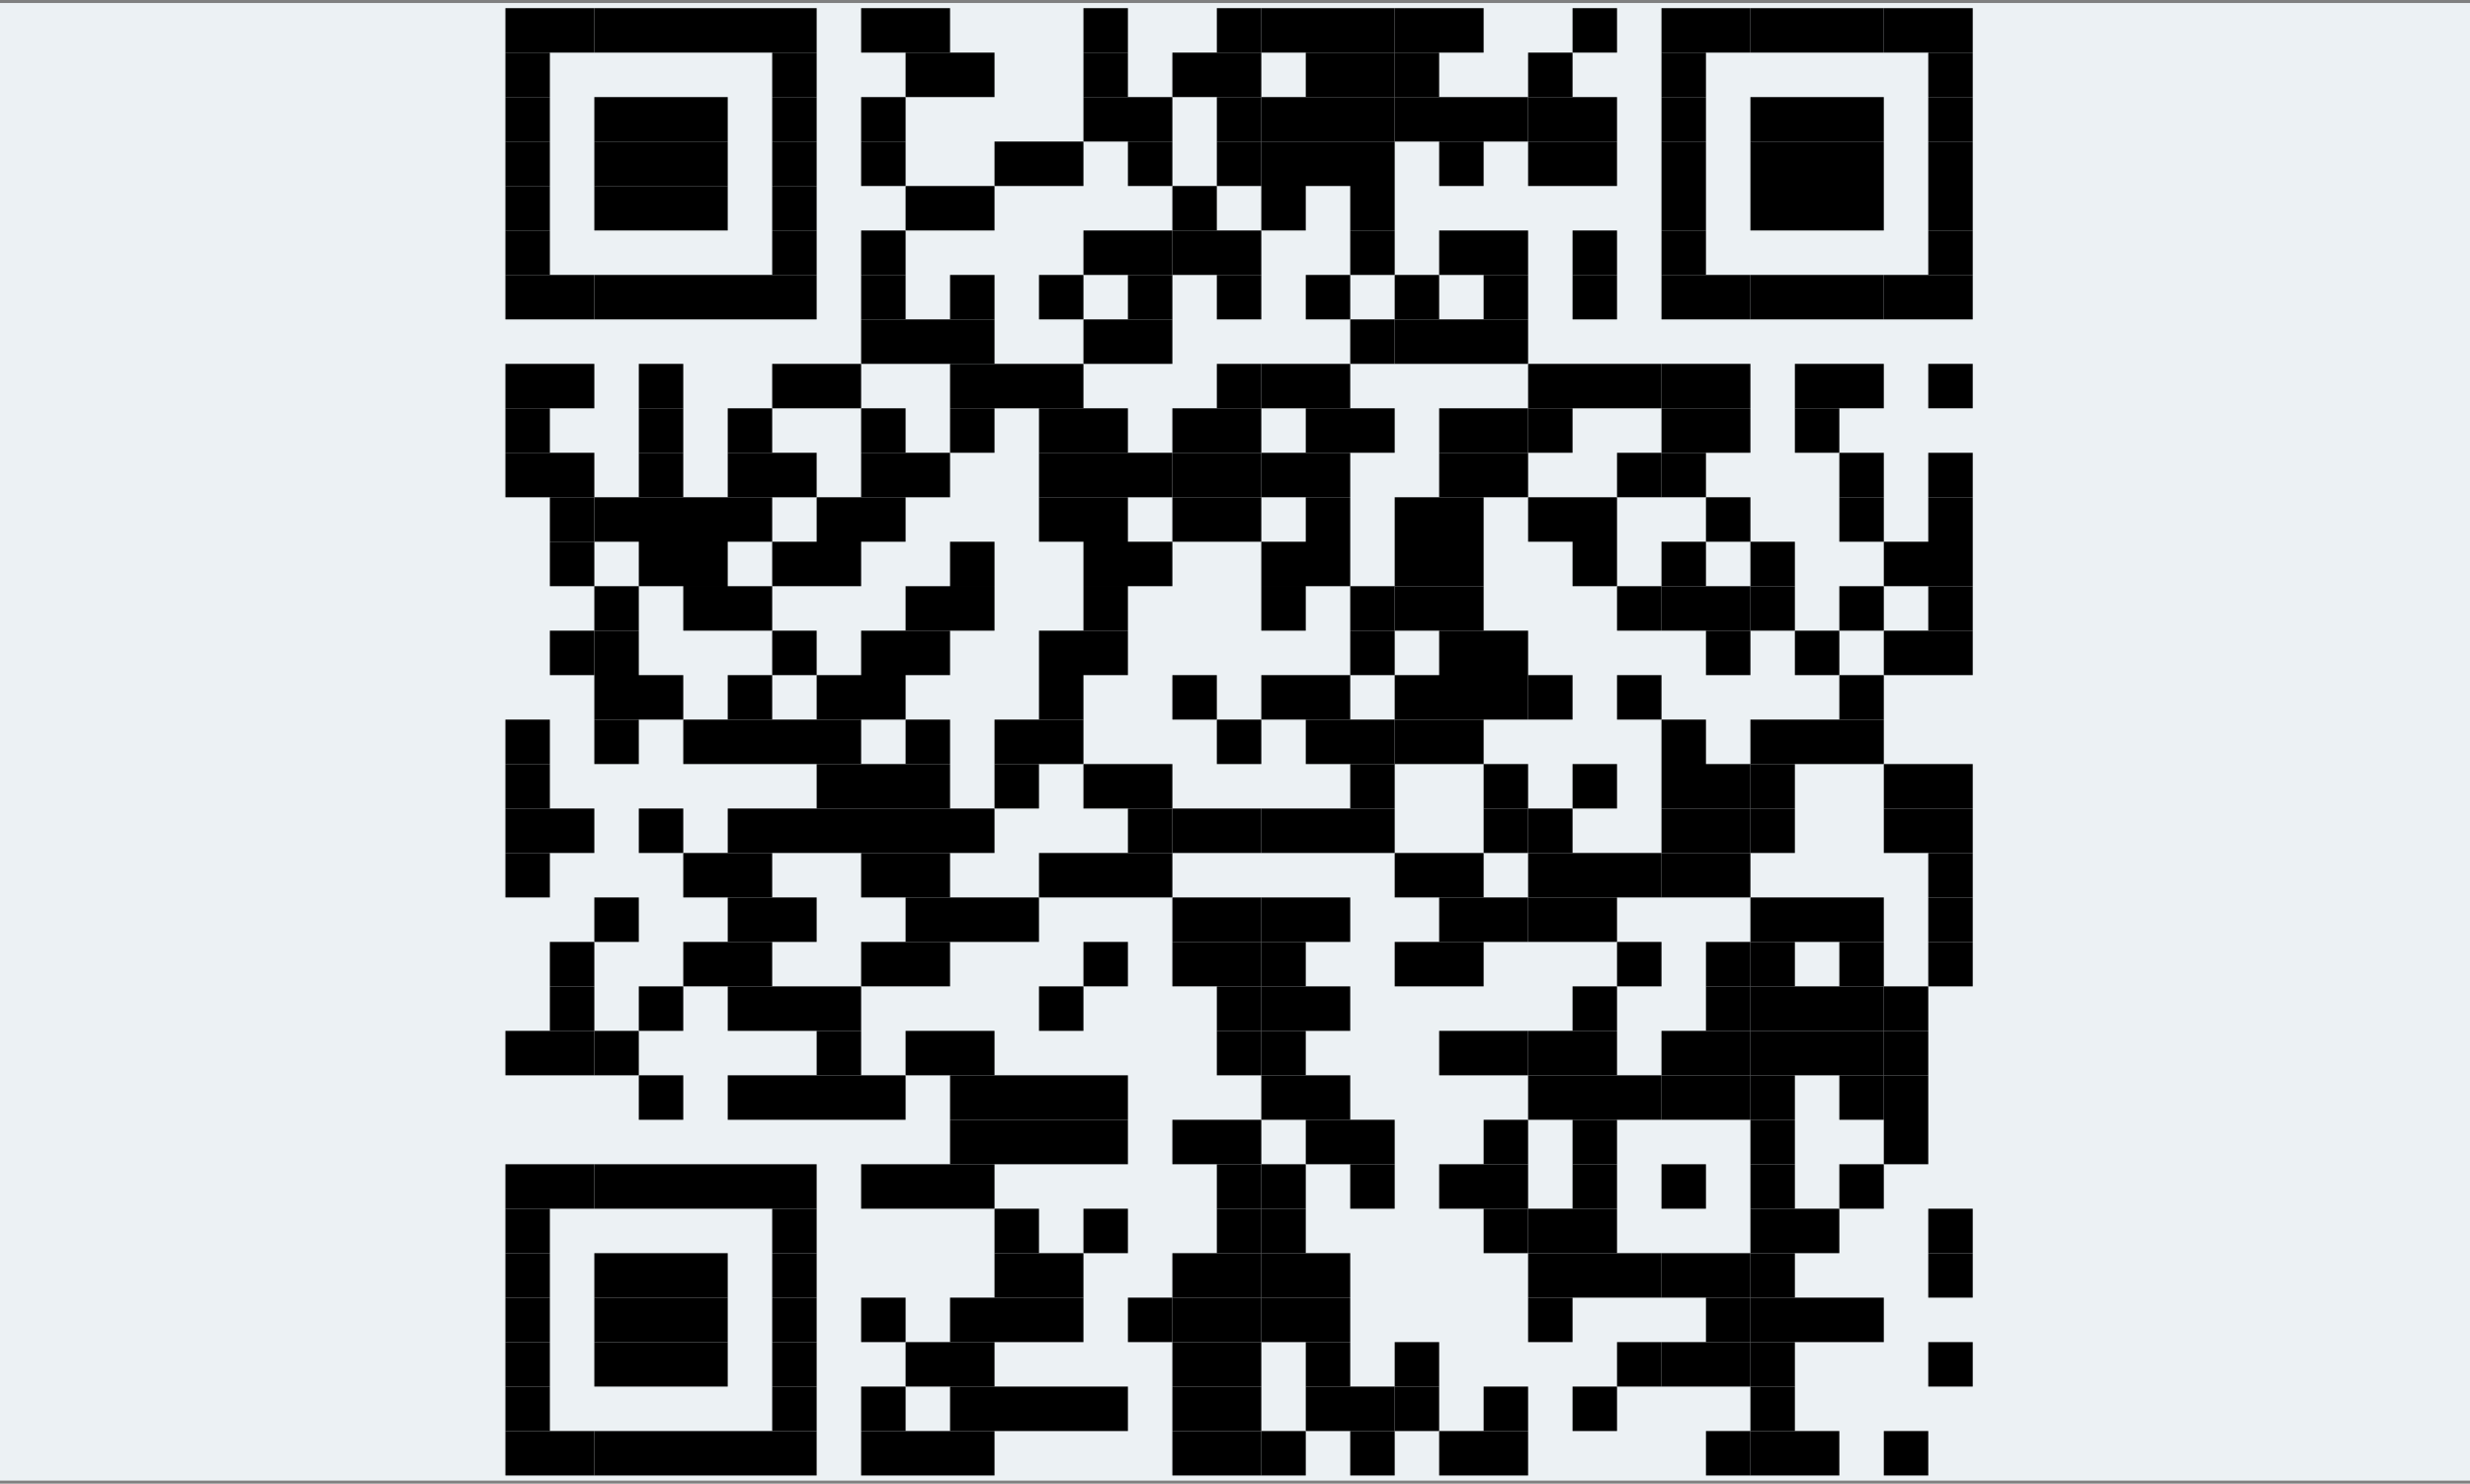 <svg xmlns="http://www.w3.org/2000/svg" width="303" height="182" fill="none">
    <rect width="100%" height="100%" fill="#808080" stroke="none"/>
    <path fill="#ECF1F4" d="M0 .37h303v181.26H0z"/>
    <path fill="#000" d="M67.454 1H62v5.455h5.454V1ZM72.91 1h-5.456v5.455h5.455V1Z"/>
    <path fill="#000"
          d="M78.364 1h-5.455v5.455h5.455V1ZM83.818 1h-5.454v5.455h5.454V1ZM89.273 1h-5.455v5.455h5.455V1ZM94.727 1h-5.454v5.455h5.454V1ZM100.182 1h-5.455v5.455h5.455V1ZM111.091 1h-5.455v5.455h5.455V1ZM116.545 1h-5.454v5.455h5.454V1ZM138.364 1h-5.455v5.455h5.455V1ZM154.727 1h-5.454v5.455h5.454V1Z"/>
    <path fill="#000"
          d="M160.182 1h-5.455v5.455h5.455V1ZM165.636 1h-5.454v5.455h5.454V1ZM171.091 1h-5.455v5.455h5.455V1Z"/>
    <path fill="#000"
          d="M176.545 1h-5.454v5.455h5.454V1ZM182 1h-5.455v5.455H182V1ZM198.364 1h-5.455v5.455h5.455V1ZM209.273 1h-5.455v5.455h5.455V1ZM214.727 1h-5.454v5.455h5.454V1Z"/>
    <path fill="#000"
          d="M220.182 1h-5.455v5.455h5.455V1ZM225.636 1h-5.454v5.455h5.454V1ZM231.091 1h-5.455v5.455h5.455V1Z"/>
    <path fill="#000"
          d="M236.545 1h-5.454v5.455h5.454V1ZM242 1h-5.455v5.455H242V1ZM67.454 6.455H62v5.454h5.454V6.455ZM100.182 6.455h-5.455v5.454h5.455V6.455ZM116.545 6.455h-5.454v5.454h5.454V6.455ZM122 6.455h-5.455v5.454H122V6.455ZM138.364 6.455h-5.455v5.454h5.455V6.455ZM149.273 6.455h-5.455v5.454h5.455V6.455ZM154.727 6.455h-5.454v5.454h5.454V6.455ZM165.636 6.455h-5.454v5.454h5.454V6.455ZM171.091 6.455h-5.455v5.454h5.455V6.455Z"/>
    <path fill="#000"
          d="M176.545 6.455h-5.454v5.454h5.454V6.455ZM192.909 6.455h-5.454v5.454h5.454V6.455ZM209.273 6.455h-5.455v5.454h5.455V6.455ZM242 6.455h-5.455v5.454H242V6.455ZM67.454 11.91H62v5.454h5.454v-5.455ZM78.364 11.91h-5.455v5.454h5.455v-5.455ZM83.818 11.91h-5.454v5.454h5.454v-5.455ZM89.273 11.91h-5.455v5.454h5.455v-5.455ZM100.182 11.91h-5.455v5.454h5.455v-5.455ZM111.091 11.91h-5.455v5.454h5.455v-5.455ZM138.364 11.91h-5.455v5.454h5.455v-5.455ZM143.818 11.91h-5.454v5.454h5.454v-5.455ZM154.727 11.91h-5.454v5.454h5.454v-5.455Z"/>
    <path fill="#000"
          d="M160.182 11.91h-5.455v5.454h5.455v-5.455ZM165.636 11.91h-5.454v5.454h5.454v-5.455ZM171.091 11.91h-5.455v5.454h5.455v-5.455Z"/>
    <path fill="#000"
          d="M176.545 11.91h-5.454v5.454h5.454v-5.455ZM182 11.91h-5.455v5.454H182v-5.455ZM187.455 11.91H182v5.454h5.455v-5.455Z"/>
    <path fill="#000"
          d="M192.909 11.91h-5.454v5.454h5.454v-5.455ZM198.364 11.91h-5.455v5.454h5.455v-5.455ZM209.273 11.91h-5.455v5.454h5.455v-5.455ZM220.182 11.91h-5.455v5.454h5.455v-5.455ZM225.636 11.91h-5.454v5.454h5.454v-5.455ZM231.091 11.91h-5.455v5.454h5.455v-5.455ZM242 11.91h-5.455v5.454H242v-5.455ZM67.454 17.364H62v5.454h5.454v-5.454ZM78.364 17.364h-5.455v5.454h5.455v-5.454ZM83.818 17.364h-5.454v5.454h5.454v-5.454ZM89.273 17.364h-5.455v5.454h5.455v-5.454ZM100.182 17.364h-5.455v5.454h5.455v-5.454ZM111.091 17.364h-5.455v5.454h5.455v-5.454ZM127.455 17.364H122v5.454h5.455v-5.454ZM132.909 17.364h-5.454v5.454h5.454v-5.454ZM143.818 17.364h-5.454v5.454h5.454v-5.454ZM154.727 17.364h-5.454v5.454h5.454v-5.454Z"/>
    <path fill="#000"
          d="M160.182 17.364h-5.455v5.454h5.455v-5.454ZM165.636 17.364h-5.454v5.454h5.454v-5.454ZM171.091 17.364h-5.455v5.454h5.455v-5.454ZM182 17.364h-5.455v5.454H182v-5.454ZM192.909 17.364h-5.454v5.454h5.454v-5.454ZM198.364 17.364h-5.455v5.454h5.455v-5.454ZM209.273 17.364h-5.455v5.454h5.455v-5.454ZM220.182 17.364h-5.455v5.454h5.455v-5.454ZM225.636 17.364h-5.454v5.454h5.454v-5.454ZM231.091 17.364h-5.455v5.454h5.455v-5.454ZM242 17.364h-5.455v5.454H242v-5.454ZM67.454 22.818H62v5.455h5.454v-5.455ZM78.364 22.818h-5.455v5.455h5.455v-5.455ZM83.818 22.818h-5.454v5.455h5.454v-5.455ZM89.273 22.818h-5.455v5.455h5.455v-5.455ZM100.182 22.818h-5.455v5.455h5.455v-5.455ZM116.545 22.818h-5.454v5.455h5.454v-5.455ZM122 22.818h-5.455v5.455H122v-5.455ZM149.273 22.818h-5.455v5.455h5.455v-5.455ZM160.182 22.818h-5.455v5.455h5.455v-5.455ZM171.091 22.818h-5.455v5.455h5.455v-5.455ZM209.273 22.818h-5.455v5.455h5.455v-5.455ZM220.182 22.818h-5.455v5.455h5.455v-5.455ZM225.636 22.818h-5.454v5.455h5.454v-5.455ZM231.091 22.818h-5.455v5.455h5.455v-5.455ZM242 22.818h-5.455v5.455H242v-5.455Z"/>
    <path fill="#000"
          d="M67.454 28.273H62v5.454h5.454v-5.454ZM100.182 28.273h-5.455v5.454h5.455v-5.454ZM111.091 28.273h-5.455v5.454h5.455v-5.454ZM138.364 28.273h-5.455v5.454h5.455v-5.454ZM143.818 28.273h-5.454v5.454h5.454v-5.454Z"/>
    <path fill="#000"
          d="M149.273 28.273h-5.455v5.454h5.455v-5.454ZM154.727 28.273h-5.454v5.454h5.454v-5.454ZM171.091 28.273h-5.455v5.454h5.455v-5.454ZM182 28.273h-5.455v5.454H182v-5.454ZM187.455 28.273H182v5.454h5.455v-5.454ZM198.364 28.273h-5.455v5.454h5.455v-5.454ZM209.273 28.273h-5.455v5.454h5.455v-5.454ZM242 28.273h-5.455v5.454H242v-5.454ZM67.454 33.727H62v5.455h5.454v-5.455ZM72.91 33.727h-5.456v5.455h5.455v-5.455Z"/>
    <path fill="#000"
          d="M78.364 33.727h-5.455v5.455h5.455v-5.455ZM83.818 33.727h-5.454v5.455h5.454v-5.455ZM89.273 33.727h-5.455v5.455h5.455v-5.455ZM94.727 33.727h-5.454v5.455h5.454v-5.455ZM100.182 33.727h-5.455v5.455h5.455v-5.455ZM111.091 33.727h-5.455v5.455h5.455v-5.455ZM122 33.727h-5.455v5.455H122v-5.455ZM132.909 33.727h-5.454v5.455h5.454v-5.455ZM143.818 33.727h-5.454v5.455h5.454v-5.455ZM154.727 33.727h-5.454v5.455h5.454v-5.455ZM165.636 33.727h-5.454v5.455h5.454v-5.455ZM176.545 33.727h-5.454v5.455h5.454v-5.455ZM187.455 33.727H182v5.455h5.455v-5.455ZM198.364 33.727h-5.455v5.455h5.455v-5.455ZM209.273 33.727h-5.455v5.455h5.455v-5.455ZM214.727 33.727h-5.454v5.455h5.454v-5.455Z"/>
    <path fill="#000"
          d="M220.182 33.727h-5.455v5.455h5.455v-5.455ZM225.636 33.727h-5.454v5.455h5.454v-5.455ZM231.091 33.727h-5.455v5.455h5.455v-5.455Z"/>
    <path fill="#000"
          d="M236.545 33.727h-5.454v5.455h5.454v-5.455ZM242 33.727h-5.455v5.455H242v-5.455ZM111.091 39.182h-5.455v5.454h5.455v-5.454ZM116.545 39.182h-5.454v5.454h5.454v-5.454ZM122 39.182h-5.455v5.454H122v-5.454ZM138.364 39.182h-5.455v5.454h5.455v-5.454ZM143.818 39.182h-5.454v5.454h5.454v-5.454ZM171.091 39.182h-5.455v5.454h5.455v-5.454Z"/>
    <path fill="#000"
          d="M176.545 39.182h-5.454v5.454h5.454v-5.454ZM182 39.182h-5.455v5.454H182v-5.454ZM187.455 39.182H182v5.454h5.455v-5.454ZM67.454 44.636H62v5.455h5.454v-5.455ZM72.91 44.636h-5.456v5.455h5.455v-5.455ZM83.818 44.636h-5.454v5.455h5.454v-5.455ZM100.182 44.636h-5.455v5.455h5.455v-5.455ZM105.636 44.636h-5.454v5.455h5.454v-5.455ZM122 44.636h-5.455v5.455H122v-5.455ZM127.455 44.636H122v5.455h5.455v-5.455ZM132.909 44.636h-5.454v5.455h5.454v-5.455ZM154.727 44.636h-5.454v5.455h5.454v-5.455Z"/>
    <path fill="#000"
          d="M160.182 44.636h-5.455v5.455h5.455v-5.455ZM165.636 44.636h-5.454v5.455h5.454v-5.455ZM192.909 44.636h-5.454v5.455h5.454v-5.455ZM198.364 44.636h-5.455v5.455h5.455v-5.455ZM203.818 44.636h-5.454v5.455h5.454v-5.455Z"/>
    <path fill="#000"
          d="M209.273 44.636h-5.455v5.455h5.455v-5.455ZM214.727 44.636h-5.454v5.455h5.454v-5.455ZM225.636 44.636h-5.454v5.455h5.454v-5.455ZM231.091 44.636h-5.455v5.455h5.455v-5.455ZM242 44.636h-5.455v5.455H242v-5.455ZM67.454 50.09H62v5.455h5.454v-5.454ZM83.818 50.09h-5.454v5.455h5.454v-5.454ZM94.727 50.09h-5.454v5.455h5.454v-5.454ZM111.091 50.09h-5.455v5.455h5.455v-5.454ZM122 50.09h-5.455v5.455H122v-5.454ZM132.909 50.09h-5.454v5.455h5.454v-5.454ZM138.364 50.09h-5.455v5.455h5.455v-5.454ZM149.273 50.09h-5.455v5.455h5.455v-5.454ZM154.727 50.09h-5.454v5.455h5.454v-5.454ZM165.636 50.09h-5.454v5.455h5.454v-5.454ZM171.091 50.09h-5.455v5.455h5.455v-5.454ZM182 50.09h-5.455v5.455H182v-5.454ZM187.455 50.09H182v5.455h5.455v-5.454Z"/>
    <path fill="#000"
          d="M192.909 50.09h-5.454v5.455h5.454v-5.454ZM209.273 50.09h-5.455v5.455h5.455v-5.454ZM214.727 50.09h-5.454v5.455h5.454v-5.454ZM225.636 50.09h-5.454v5.455h5.454v-5.454ZM67.454 55.545H62V61h5.454v-5.455ZM72.91 55.545h-5.456V61h5.455v-5.455ZM83.818 55.545h-5.454V61h5.454v-5.455ZM94.727 55.545h-5.454V61h5.454v-5.455ZM100.182 55.545h-5.455V61h5.455v-5.455ZM111.091 55.545h-5.455V61h5.455v-5.455ZM116.545 55.545h-5.454V61h5.454v-5.455ZM132.909 55.545h-5.454V61h5.454v-5.455ZM138.364 55.545h-5.455V61h5.455v-5.455ZM143.818 55.545h-5.454V61h5.454v-5.455Z"/>
    <path fill="#000" d="M149.273 55.545h-5.455V61h5.455v-5.455ZM154.727 55.545h-5.454V61h5.454v-5.455Z"/>
    <path fill="#000"
          d="M160.182 55.545h-5.455V61h5.455v-5.455ZM165.636 55.545h-5.454V61h5.454v-5.455ZM182 55.545h-5.455V61H182v-5.455ZM187.455 55.545H182V61h5.455v-5.455ZM203.818 55.545h-5.454V61h5.454v-5.455Z"/>
    <path fill="#000"
          d="M209.273 55.545h-5.455V61h5.455v-5.455ZM231.091 55.545h-5.455V61h5.455v-5.455ZM242 55.545h-5.455V61H242v-5.455ZM72.91 61h-5.456v5.454h5.455V61Z"/>
    <path fill="#000"
          d="M78.364 61h-5.455v5.454h5.455V61ZM83.818 61h-5.454v5.454h5.454V61ZM89.273 61h-5.455v5.454h5.455V61ZM94.727 61h-5.454v5.454h5.454V61ZM105.636 61h-5.454v5.454h5.454V61ZM111.091 61h-5.455v5.454h5.455V61ZM132.909 61h-5.454v5.454h5.454V61ZM138.364 61h-5.455v5.454h5.455V61ZM149.273 61h-5.455v5.454h5.455V61ZM154.727 61h-5.454v5.454h5.454V61ZM165.636 61h-5.454v5.454h5.454V61ZM176.545 61h-5.454v5.454h5.454V61ZM182 61h-5.455v5.454H182V61ZM192.909 61h-5.454v5.454h5.454V61ZM198.364 61h-5.455v5.454h5.455V61ZM214.727 61h-5.454v5.454h5.454V61ZM231.091 61h-5.455v5.454h5.455V61ZM242 61h-5.455v5.454H242V61ZM72.91 66.454h-5.456v5.455h5.455v-5.455ZM83.818 66.454h-5.454v5.455h5.454v-5.455ZM89.273 66.454h-5.455v5.455h5.455v-5.455ZM100.182 66.454h-5.455v5.455h5.455v-5.455ZM105.636 66.454h-5.454v5.455h5.454v-5.455ZM122 66.454h-5.455v5.455H122v-5.455ZM138.364 66.454h-5.455v5.455h5.455v-5.455ZM143.818 66.454h-5.454v5.455h5.454v-5.455ZM160.182 66.454h-5.455v5.455h5.455v-5.455ZM165.636 66.454h-5.454v5.455h5.454v-5.455ZM176.545 66.454h-5.454v5.455h5.454v-5.455ZM182 66.454h-5.455v5.455H182v-5.455ZM198.364 66.454h-5.455v5.455h5.455v-5.455ZM209.273 66.454h-5.455v5.455h5.455v-5.455ZM220.182 66.454h-5.455v5.455h5.455v-5.455ZM236.545 66.454h-5.454v5.455h5.454v-5.455ZM242 66.454h-5.455v5.455H242v-5.455ZM78.364 71.91h-5.455v5.454h5.455v-5.455ZM89.273 71.91h-5.455v5.454h5.455v-5.455ZM94.727 71.91h-5.454v5.454h5.454v-5.455ZM116.545 71.91h-5.454v5.454h5.454v-5.455ZM122 71.91h-5.455v5.454H122v-5.455ZM138.364 71.91h-5.455v5.454h5.455v-5.455ZM160.182 71.91h-5.455v5.454h5.455v-5.455ZM171.091 71.91h-5.455v5.454h5.455v-5.455Z"/>
    <path fill="#000"
          d="M176.545 71.91h-5.454v5.454h5.454v-5.455ZM182 71.91h-5.455v5.454H182v-5.455ZM203.818 71.91h-5.454v5.454h5.454v-5.455Z"/>
    <path fill="#000" d="M209.273 71.91h-5.455v5.454h5.455v-5.455ZM214.727 71.91h-5.454v5.454h5.454v-5.455Z"/>
    <path fill="#000"
          d="M220.182 71.91h-5.455v5.454h5.455v-5.455ZM231.091 71.91h-5.455v5.454h5.455v-5.455ZM242 71.91h-5.455v5.454H242v-5.455ZM72.91 77.364h-5.456v5.454h5.455v-5.454Z"/>
    <path fill="#000"
          d="M78.364 77.364h-5.455v5.454h5.455v-5.454ZM100.182 77.364h-5.455v5.454h5.455v-5.454ZM111.091 77.364h-5.455v5.454h5.455v-5.454ZM116.545 77.364h-5.454v5.454h5.454v-5.454ZM132.909 77.364h-5.454v5.454h5.454v-5.454ZM138.364 77.364h-5.455v5.454h5.455v-5.454ZM171.091 77.364h-5.455v5.454h5.455v-5.454ZM182 77.364h-5.455v5.454H182v-5.454ZM187.455 77.364H182v5.454h5.455v-5.454ZM214.727 77.364h-5.454v5.454h5.454v-5.454ZM225.636 77.364h-5.454v5.454h5.454v-5.454ZM236.545 77.364h-5.454v5.454h5.454v-5.454ZM242 77.364h-5.455v5.454H242v-5.454ZM78.364 82.818h-5.455v5.455h5.455v-5.455ZM83.818 82.818h-5.454v5.455h5.454v-5.455ZM94.727 82.818h-5.454v5.455h5.454v-5.455ZM105.636 82.818h-5.454v5.455h5.454v-5.455ZM111.091 82.818h-5.455v5.455h5.455v-5.455ZM132.909 82.818h-5.454v5.455h5.454v-5.455ZM149.273 82.818h-5.455v5.455h5.455v-5.455ZM160.182 82.818h-5.455v5.455h5.455v-5.455ZM165.636 82.818h-5.454v5.455h5.454v-5.455ZM176.545 82.818h-5.454v5.455h5.454v-5.455ZM182 82.818h-5.455v5.455H182v-5.455ZM187.455 82.818H182v5.455h5.455v-5.455Z"/>
    <path fill="#000"
          d="M192.909 82.818h-5.454v5.455h5.454v-5.455ZM203.818 82.818h-5.454v5.455h5.454v-5.455ZM231.091 82.818h-5.455v5.455h5.455v-5.455ZM67.454 88.273H62v5.454h5.454v-5.454ZM78.364 88.273h-5.455v5.454h5.455v-5.454ZM89.273 88.273h-5.455v5.454h5.455v-5.454ZM94.727 88.273h-5.454v5.454h5.454v-5.454ZM100.182 88.273h-5.455v5.454h5.455v-5.454ZM105.636 88.273h-5.454v5.454h5.454v-5.454ZM116.545 88.273h-5.454v5.454h5.454v-5.454ZM127.455 88.273H122v5.454h5.455v-5.454ZM132.909 88.273h-5.454v5.454h5.454v-5.454ZM154.727 88.273h-5.454v5.454h5.454v-5.454ZM165.636 88.273h-5.454v5.454h5.454v-5.454ZM171.091 88.273h-5.455v5.454h5.455v-5.454Z"/>
    <path fill="#000"
          d="M176.545 88.273h-5.454v5.454h5.454v-5.454ZM182 88.273h-5.455v5.454H182v-5.454ZM209.273 88.273h-5.455v5.454h5.455v-5.454ZM220.182 88.273h-5.455v5.454h5.455v-5.454ZM225.636 88.273h-5.454v5.454h5.454v-5.454ZM231.091 88.273h-5.455v5.454h5.455v-5.454ZM67.454 93.727H62v5.455h5.454v-5.455ZM105.636 93.727h-5.454v5.455h5.454v-5.455ZM111.091 93.727h-5.455v5.455h5.455v-5.455ZM116.545 93.727h-5.454v5.455h5.454v-5.455ZM127.455 93.727H122v5.455h5.455v-5.455ZM138.364 93.727h-5.455v5.455h5.455v-5.455ZM143.818 93.727h-5.454v5.455h5.454v-5.455ZM171.091 93.727h-5.455v5.455h5.455v-5.455ZM187.455 93.727H182v5.455h5.455v-5.455ZM198.364 93.727h-5.455v5.455h5.455v-5.455ZM209.273 93.727h-5.455v5.455h5.455v-5.455ZM214.727 93.727h-5.454v5.455h5.454v-5.455Z"/>
    <path fill="#000"
          d="M220.182 93.727h-5.455v5.455h5.455v-5.455ZM236.545 93.727h-5.454v5.455h5.454v-5.455ZM242 93.727h-5.455v5.455H242v-5.455ZM67.454 99.182H62v5.454h5.454v-5.454ZM72.91 99.182h-5.456v5.454h5.455v-5.454ZM83.818 99.182h-5.454v5.454h5.454v-5.454ZM94.727 99.182h-5.454v5.454h5.454v-5.454ZM100.182 99.182h-5.455v5.454h5.455v-5.454ZM105.636 99.182h-5.454v5.454h5.454v-5.454ZM111.091 99.182h-5.455v5.454h5.455v-5.454ZM116.545 99.182h-5.454v5.454h5.454v-5.454ZM122 99.182h-5.455v5.454H122v-5.454ZM143.818 99.182h-5.454v5.454h5.454v-5.454Z"/>
    <path fill="#000" d="M149.273 99.182h-5.455v5.454h5.455v-5.454ZM154.727 99.182h-5.454v5.454h5.454v-5.454Z"/>
    <path fill="#000"
          d="M160.182 99.182h-5.455v5.454h5.455v-5.454ZM165.636 99.182h-5.454v5.454h5.454v-5.454ZM171.091 99.182h-5.455v5.454h5.455v-5.454ZM187.455 99.182H182v5.454h5.455v-5.454Z"/>
    <path fill="#000"
          d="M192.909 99.182h-5.454v5.454h5.454v-5.454ZM209.273 99.182h-5.455v5.454h5.455v-5.454ZM214.727 99.182h-5.454v5.454h5.454v-5.454Z"/>
    <path fill="#000"
          d="M220.182 99.182h-5.455v5.454h5.455v-5.454ZM236.545 99.182h-5.454v5.454h5.454v-5.454ZM242 99.182h-5.455v5.454H242v-5.454ZM67.454 104.636H62v5.455h5.454v-5.455ZM89.273 104.636h-5.455v5.455h5.455v-5.455ZM94.727 104.636h-5.454v5.455h5.454v-5.455ZM111.091 104.636h-5.455v5.455h5.455v-5.455ZM116.545 104.636h-5.454v5.455h5.454v-5.455ZM132.909 104.636h-5.454v5.455h5.454v-5.455ZM138.364 104.636h-5.455v5.455h5.455v-5.455ZM143.818 104.636h-5.454v5.455h5.454v-5.455ZM176.545 104.636h-5.454v5.455h5.454v-5.455ZM182 104.636h-5.455v5.455H182v-5.455ZM192.909 104.636h-5.454v5.455h5.454v-5.455ZM198.364 104.636h-5.455v5.455h5.455v-5.455ZM203.818 104.636h-5.454v5.455h5.454v-5.455Z"/>
    <path fill="#000"
          d="M209.273 104.636h-5.455v5.455h5.455v-5.455ZM214.727 104.636h-5.454v5.455h5.454v-5.455ZM242 104.636h-5.455v5.455H242v-5.455ZM78.364 110.091h-5.455v5.454h5.455v-5.454ZM94.727 110.091h-5.454v5.454h5.454v-5.454ZM100.182 110.091h-5.455v5.454h5.455v-5.454ZM116.545 110.091h-5.454v5.454h5.454v-5.454ZM122 110.091h-5.455v5.454H122v-5.454ZM127.455 110.091H122v5.454h5.455v-5.454ZM149.273 110.091h-5.455v5.454h5.455v-5.454ZM154.727 110.091h-5.454v5.454h5.454v-5.454Z"/>
    <path fill="#000"
          d="M160.182 110.091h-5.455v5.454h5.455v-5.454ZM165.636 110.091h-5.454v5.454h5.454v-5.454ZM182 110.091h-5.455v5.454H182v-5.454ZM187.455 110.091H182v5.454h5.455v-5.454Z"/>
    <path fill="#000"
          d="M192.909 110.091h-5.454v5.454h5.454v-5.454ZM198.364 110.091h-5.455v5.454h5.455v-5.454ZM220.182 110.091h-5.455v5.454h5.455v-5.454ZM225.636 110.091h-5.454v5.454h5.454v-5.454ZM231.091 110.091h-5.455v5.454h5.455v-5.454ZM242 110.091h-5.455v5.454H242v-5.454ZM72.91 115.545h-5.456V121h5.455v-5.455ZM89.273 115.545h-5.455V121h5.455v-5.455ZM94.727 115.545h-5.454V121h5.454v-5.455ZM111.091 115.545h-5.455V121h5.455v-5.455ZM116.545 115.545h-5.454V121h5.454v-5.455ZM138.364 115.545h-5.455V121h5.455v-5.455ZM149.273 115.545h-5.455V121h5.455v-5.455ZM154.727 115.545h-5.454V121h5.454v-5.455Z"/>
    <path fill="#000"
          d="M160.182 115.545h-5.455V121h5.455v-5.455ZM176.545 115.545h-5.454V121h5.454v-5.455ZM182 115.545h-5.455V121H182v-5.455ZM203.818 115.545h-5.454V121h5.454v-5.455ZM214.727 115.545h-5.454V121h5.454v-5.455Z"/>
    <path fill="#000"
          d="M220.182 115.545h-5.455V121h5.455v-5.455ZM231.091 115.545h-5.455V121h5.455v-5.455ZM242 115.545h-5.455V121H242v-5.455ZM72.91 121h-5.456v5.455h5.455V121ZM83.818 121h-5.454v5.455h5.454V121ZM94.727 121h-5.454v5.455h5.454V121ZM100.182 121h-5.455v5.455h5.455V121ZM105.636 121h-5.454v5.455h5.454V121ZM132.909 121h-5.454v5.455h5.454V121ZM154.727 121h-5.454v5.455h5.454V121Z"/>
    <path fill="#000"
          d="M160.182 121h-5.455v5.455h5.455V121ZM165.636 121h-5.454v5.455h5.454V121ZM198.364 121h-5.455v5.455h5.455V121ZM214.727 121h-5.454v5.455h5.454V121Z"/>
    <path fill="#000"
          d="M220.182 121h-5.455v5.455h5.455V121ZM225.636 121h-5.454v5.455h5.454V121ZM231.091 121h-5.455v5.455h5.455V121Z"/>
    <path fill="#000"
          d="M236.545 121h-5.454v5.455h5.454V121ZM67.454 126.455H62v5.454h5.454v-5.454ZM72.91 126.455h-5.456v5.454h5.455v-5.454Z"/>
    <path fill="#000"
          d="M78.364 126.455h-5.455v5.454h5.455v-5.454ZM105.636 126.455h-5.454v5.454h5.454v-5.454ZM116.545 126.455h-5.454v5.454h5.454v-5.454ZM122 126.455h-5.455v5.454H122v-5.454ZM154.727 126.455h-5.454v5.454h5.454v-5.454Z"/>
    <path fill="#000"
          d="M160.182 126.455h-5.455v5.454h5.455v-5.454ZM182 126.455h-5.455v5.454H182v-5.454ZM187.455 126.455H182v5.454h5.455v-5.454Z"/>
    <path fill="#000"
          d="M192.909 126.455h-5.454v5.454h5.454v-5.454ZM198.364 126.455h-5.455v5.454h5.455v-5.454ZM209.273 126.455h-5.455v5.454h5.455v-5.454ZM214.727 126.455h-5.454v5.454h5.454v-5.454Z"/>
    <path fill="#000"
          d="M220.182 126.455h-5.455v5.454h5.455v-5.454ZM225.636 126.455h-5.454v5.454h5.454v-5.454ZM231.091 126.455h-5.455v5.454h5.455v-5.454Z"/>
    <path fill="#000"
          d="M236.545 126.455h-5.454v5.454h5.454v-5.454ZM83.818 131.909h-5.454v5.455h5.454v-5.455ZM94.727 131.909h-5.454v5.455h5.454v-5.455ZM100.182 131.909h-5.455v5.455h5.455v-5.455ZM105.636 131.909h-5.454v5.455h5.454v-5.455ZM111.091 131.909h-5.455v5.455h5.455v-5.455ZM122 131.909h-5.455v5.455H122v-5.455ZM127.455 131.909H122v5.455h5.455v-5.455ZM132.909 131.909h-5.454v5.455h5.454v-5.455ZM138.364 131.909h-5.455v5.455h5.455v-5.455ZM160.182 131.909h-5.455v5.455h5.455v-5.455ZM165.636 131.909h-5.454v5.455h5.454v-5.455ZM192.909 131.909h-5.454v5.455h5.454v-5.455ZM198.364 131.909h-5.455v5.455h5.455v-5.455ZM203.818 131.909h-5.454v5.455h5.454v-5.455Z"/>
    <path fill="#000" d="M209.273 131.909h-5.455v5.455h5.455v-5.455ZM214.727 131.909h-5.454v5.455h5.454v-5.455Z"/>
    <path fill="#000" d="M220.182 131.909h-5.455v5.455h5.455v-5.455ZM231.091 131.909h-5.455v5.455h5.455v-5.455Z"/>
    <path fill="#000"
          d="M236.545 131.909h-5.454v5.455h5.454v-5.455ZM122 137.364h-5.455v5.454H122v-5.454ZM127.455 137.364H122v5.454h5.455v-5.454ZM132.909 137.364h-5.454v5.454h5.454v-5.454ZM138.364 137.364h-5.455v5.454h5.455v-5.454ZM149.273 137.364h-5.455v5.454h5.455v-5.454ZM154.727 137.364h-5.454v5.454h5.454v-5.454ZM165.636 137.364h-5.454v5.454h5.454v-5.454ZM171.091 137.364h-5.455v5.454h5.455v-5.454ZM187.455 137.364H182v5.454h5.455v-5.454ZM198.364 137.364h-5.455v5.454h5.455v-5.454ZM220.182 137.364h-5.455v5.454h5.455v-5.454ZM236.545 137.364h-5.454v5.454h5.454v-5.454ZM67.454 142.818H62v5.455h5.454v-5.455ZM72.91 142.818h-5.456v5.455h5.455v-5.455Z"/>
    <path fill="#000"
          d="M78.364 142.818h-5.455v5.455h5.455v-5.455ZM83.818 142.818h-5.454v5.455h5.454v-5.455ZM89.273 142.818h-5.455v5.455h5.455v-5.455ZM94.727 142.818h-5.454v5.455h5.454v-5.455ZM100.182 142.818h-5.455v5.455h5.455v-5.455ZM111.091 142.818h-5.455v5.455h5.455v-5.455ZM116.545 142.818h-5.454v5.455h5.454v-5.455ZM122 142.818h-5.455v5.455H122v-5.455ZM154.727 142.818h-5.454v5.455h5.454v-5.455Z"/>
    <path fill="#000"
          d="M160.182 142.818h-5.455v5.455h5.455v-5.455ZM171.091 142.818h-5.455v5.455h5.455v-5.455ZM182 142.818h-5.455v5.455H182v-5.455ZM187.455 142.818H182v5.455h5.455v-5.455ZM198.364 142.818h-5.455v5.455h5.455v-5.455ZM209.273 142.818h-5.455v5.455h5.455v-5.455ZM220.182 142.818h-5.455v5.455h5.455v-5.455ZM231.091 142.818h-5.455v5.455h5.455v-5.455ZM67.454 148.273H62v5.454h5.454v-5.454ZM100.182 148.273h-5.455v5.454h5.455v-5.454ZM127.455 148.273H122v5.454h5.455v-5.454ZM138.364 148.273h-5.455v5.454h5.455v-5.454Z"/>
    <path fill="#000" d="M154.727 148.273h-5.454v5.454h5.454v-5.454Z"/>
    <path fill="#000" d="M160.182 148.273h-5.455v5.454h5.455v-5.454ZM187.455 148.273H182v5.454h5.455v-5.454Z"/>
    <path fill="#000"
          d="M192.909 148.273h-5.454v5.454h5.454v-5.454ZM198.364 148.273h-5.455v5.454h5.455v-5.454ZM220.182 148.273h-5.455v5.454h5.455v-5.454ZM225.636 148.273h-5.454v5.454h5.454v-5.454ZM242 148.273h-5.455v5.454H242v-5.454ZM67.454 153.727H62v5.455h5.454v-5.455ZM78.364 153.727h-5.455v5.455h5.455v-5.455ZM83.818 153.727h-5.454v5.455h5.454v-5.455ZM89.273 153.727h-5.455v5.455h5.455v-5.455ZM100.182 153.727h-5.455v5.455h5.455v-5.455ZM127.455 153.727H122v5.455h5.455v-5.455ZM132.909 153.727h-5.454v5.455h5.454v-5.455ZM149.273 153.727h-5.455v5.455h5.455v-5.455ZM154.727 153.727h-5.454v5.455h5.454v-5.455Z"/>
    <path fill="#000"
          d="M160.182 153.727h-5.455v5.455h5.455v-5.455ZM165.636 153.727h-5.454v5.455h5.454v-5.455ZM192.909 153.727h-5.454v5.455h5.454v-5.455ZM198.364 153.727h-5.455v5.455h5.455v-5.455ZM203.818 153.727h-5.454v5.455h5.454v-5.455Z"/>
    <path fill="#000" d="M209.273 153.727h-5.455v5.455h5.455v-5.455ZM214.727 153.727h-5.454v5.455h5.454v-5.455Z"/>
    <path fill="#000"
          d="M220.182 153.727h-5.455v5.455h5.455v-5.455ZM242 153.727h-5.455v5.455H242v-5.455ZM67.454 159.182H62v5.454h5.454v-5.454ZM78.364 159.182h-5.455v5.454h5.455v-5.454ZM83.818 159.182h-5.454v5.454h5.454v-5.454ZM89.273 159.182h-5.455v5.454h5.455v-5.454ZM100.182 159.182h-5.455v5.454h5.455v-5.454ZM111.091 159.182h-5.455v5.454h5.455v-5.454ZM122 159.182h-5.455v5.454H122v-5.454ZM127.455 159.182H122v5.454h5.455v-5.454ZM132.909 159.182h-5.454v5.454h5.454v-5.454ZM143.818 159.182h-5.454v5.454h5.454v-5.454Z"/>
    <path fill="#000" d="M149.273 159.182h-5.455v5.454h5.455v-5.454ZM154.727 159.182h-5.454v5.454h5.454v-5.454Z"/>
    <path fill="#000"
          d="M160.182 159.182h-5.455v5.454h5.455v-5.454ZM165.636 159.182h-5.454v5.454h5.454v-5.454ZM192.909 159.182h-5.454v5.454h5.454v-5.454ZM214.727 159.182h-5.454v5.454h5.454v-5.454Z"/>
    <path fill="#000"
          d="M220.182 159.182h-5.455v5.454h5.455v-5.454ZM225.636 159.182h-5.454v5.454h5.454v-5.454ZM231.091 159.182h-5.455v5.454h5.455v-5.454ZM67.454 164.636H62v5.455h5.454v-5.455ZM78.364 164.636h-5.455v5.455h5.455v-5.455ZM83.818 164.636h-5.454v5.455h5.454v-5.455ZM89.273 164.636h-5.455v5.455h5.455v-5.455ZM100.182 164.636h-5.455v5.455h5.455v-5.455ZM116.545 164.636h-5.454v5.455h5.454v-5.455ZM122 164.636h-5.455v5.455H122v-5.455ZM149.273 164.636h-5.455v5.455h5.455v-5.455ZM154.727 164.636h-5.454v5.455h5.454v-5.455ZM165.636 164.636h-5.454v5.455h5.454v-5.455ZM176.545 164.636h-5.454v5.455h5.454v-5.455ZM203.818 164.636h-5.454v5.455h5.454v-5.455Z"/>
    <path fill="#000" d="M209.273 164.636h-5.455v5.455h5.455v-5.455ZM214.727 164.636h-5.454v5.455h5.454v-5.455Z"/>
    <path fill="#000"
          d="M220.182 164.636h-5.455v5.455h5.455v-5.455ZM242 164.636h-5.455v5.455H242v-5.455ZM67.454 170.091H62v5.454h5.454v-5.454ZM100.182 170.091h-5.455v5.454h5.455v-5.454ZM111.091 170.091h-5.455v5.454h5.455v-5.454ZM122 170.091h-5.455v5.454H122v-5.454ZM127.455 170.091H122v5.454h5.455v-5.454ZM132.909 170.091h-5.454v5.454h5.454v-5.454ZM138.364 170.091h-5.455v5.454h5.455v-5.454ZM149.273 170.091h-5.455v5.454h5.455v-5.454ZM154.727 170.091h-5.454v5.454h5.454v-5.454ZM165.636 170.091h-5.454v5.454h5.454v-5.454ZM171.091 170.091h-5.455v5.454h5.455v-5.454Z"/>
    <path fill="#000"
          d="M176.545 170.091h-5.454v5.454h5.454v-5.454ZM187.455 170.091H182v5.454h5.455v-5.454ZM198.364 170.091h-5.455v5.454h5.455v-5.454ZM220.182 170.091h-5.455v5.454h5.455v-5.454ZM67.454 175.545H62V181h5.454v-5.455ZM72.91 175.545h-5.456V181h5.455v-5.455Z"/>
    <path fill="#000"
          d="M78.364 175.545h-5.455V181h5.455v-5.455ZM83.818 175.545h-5.454V181h5.454v-5.455ZM89.273 175.545h-5.455V181h5.455v-5.455ZM94.727 175.545h-5.454V181h5.454v-5.455ZM100.182 175.545h-5.455V181h5.455v-5.455ZM111.091 175.545h-5.455V181h5.455v-5.455ZM116.545 175.545h-5.454V181h5.454v-5.455ZM122 175.545h-5.455V181H122v-5.455ZM149.273 175.545h-5.455V181h5.455v-5.455ZM154.727 175.545h-5.454V181h5.454v-5.455Z"/>
    <path fill="#000"
          d="M160.182 175.545h-5.455V181h5.455v-5.455ZM171.091 175.545h-5.455V181h5.455v-5.455ZM182 175.545h-5.455V181H182v-5.455ZM187.455 175.545H182V181h5.455v-5.455ZM214.727 175.545h-5.454V181h5.454v-5.455Z"/>
    <path fill="#000"
          d="M220.182 175.545h-5.455V181h5.455v-5.455ZM225.636 175.545h-5.454V181h5.454v-5.455ZM236.545 175.545h-5.454V181h5.454v-5.455Z"/>
</svg>
